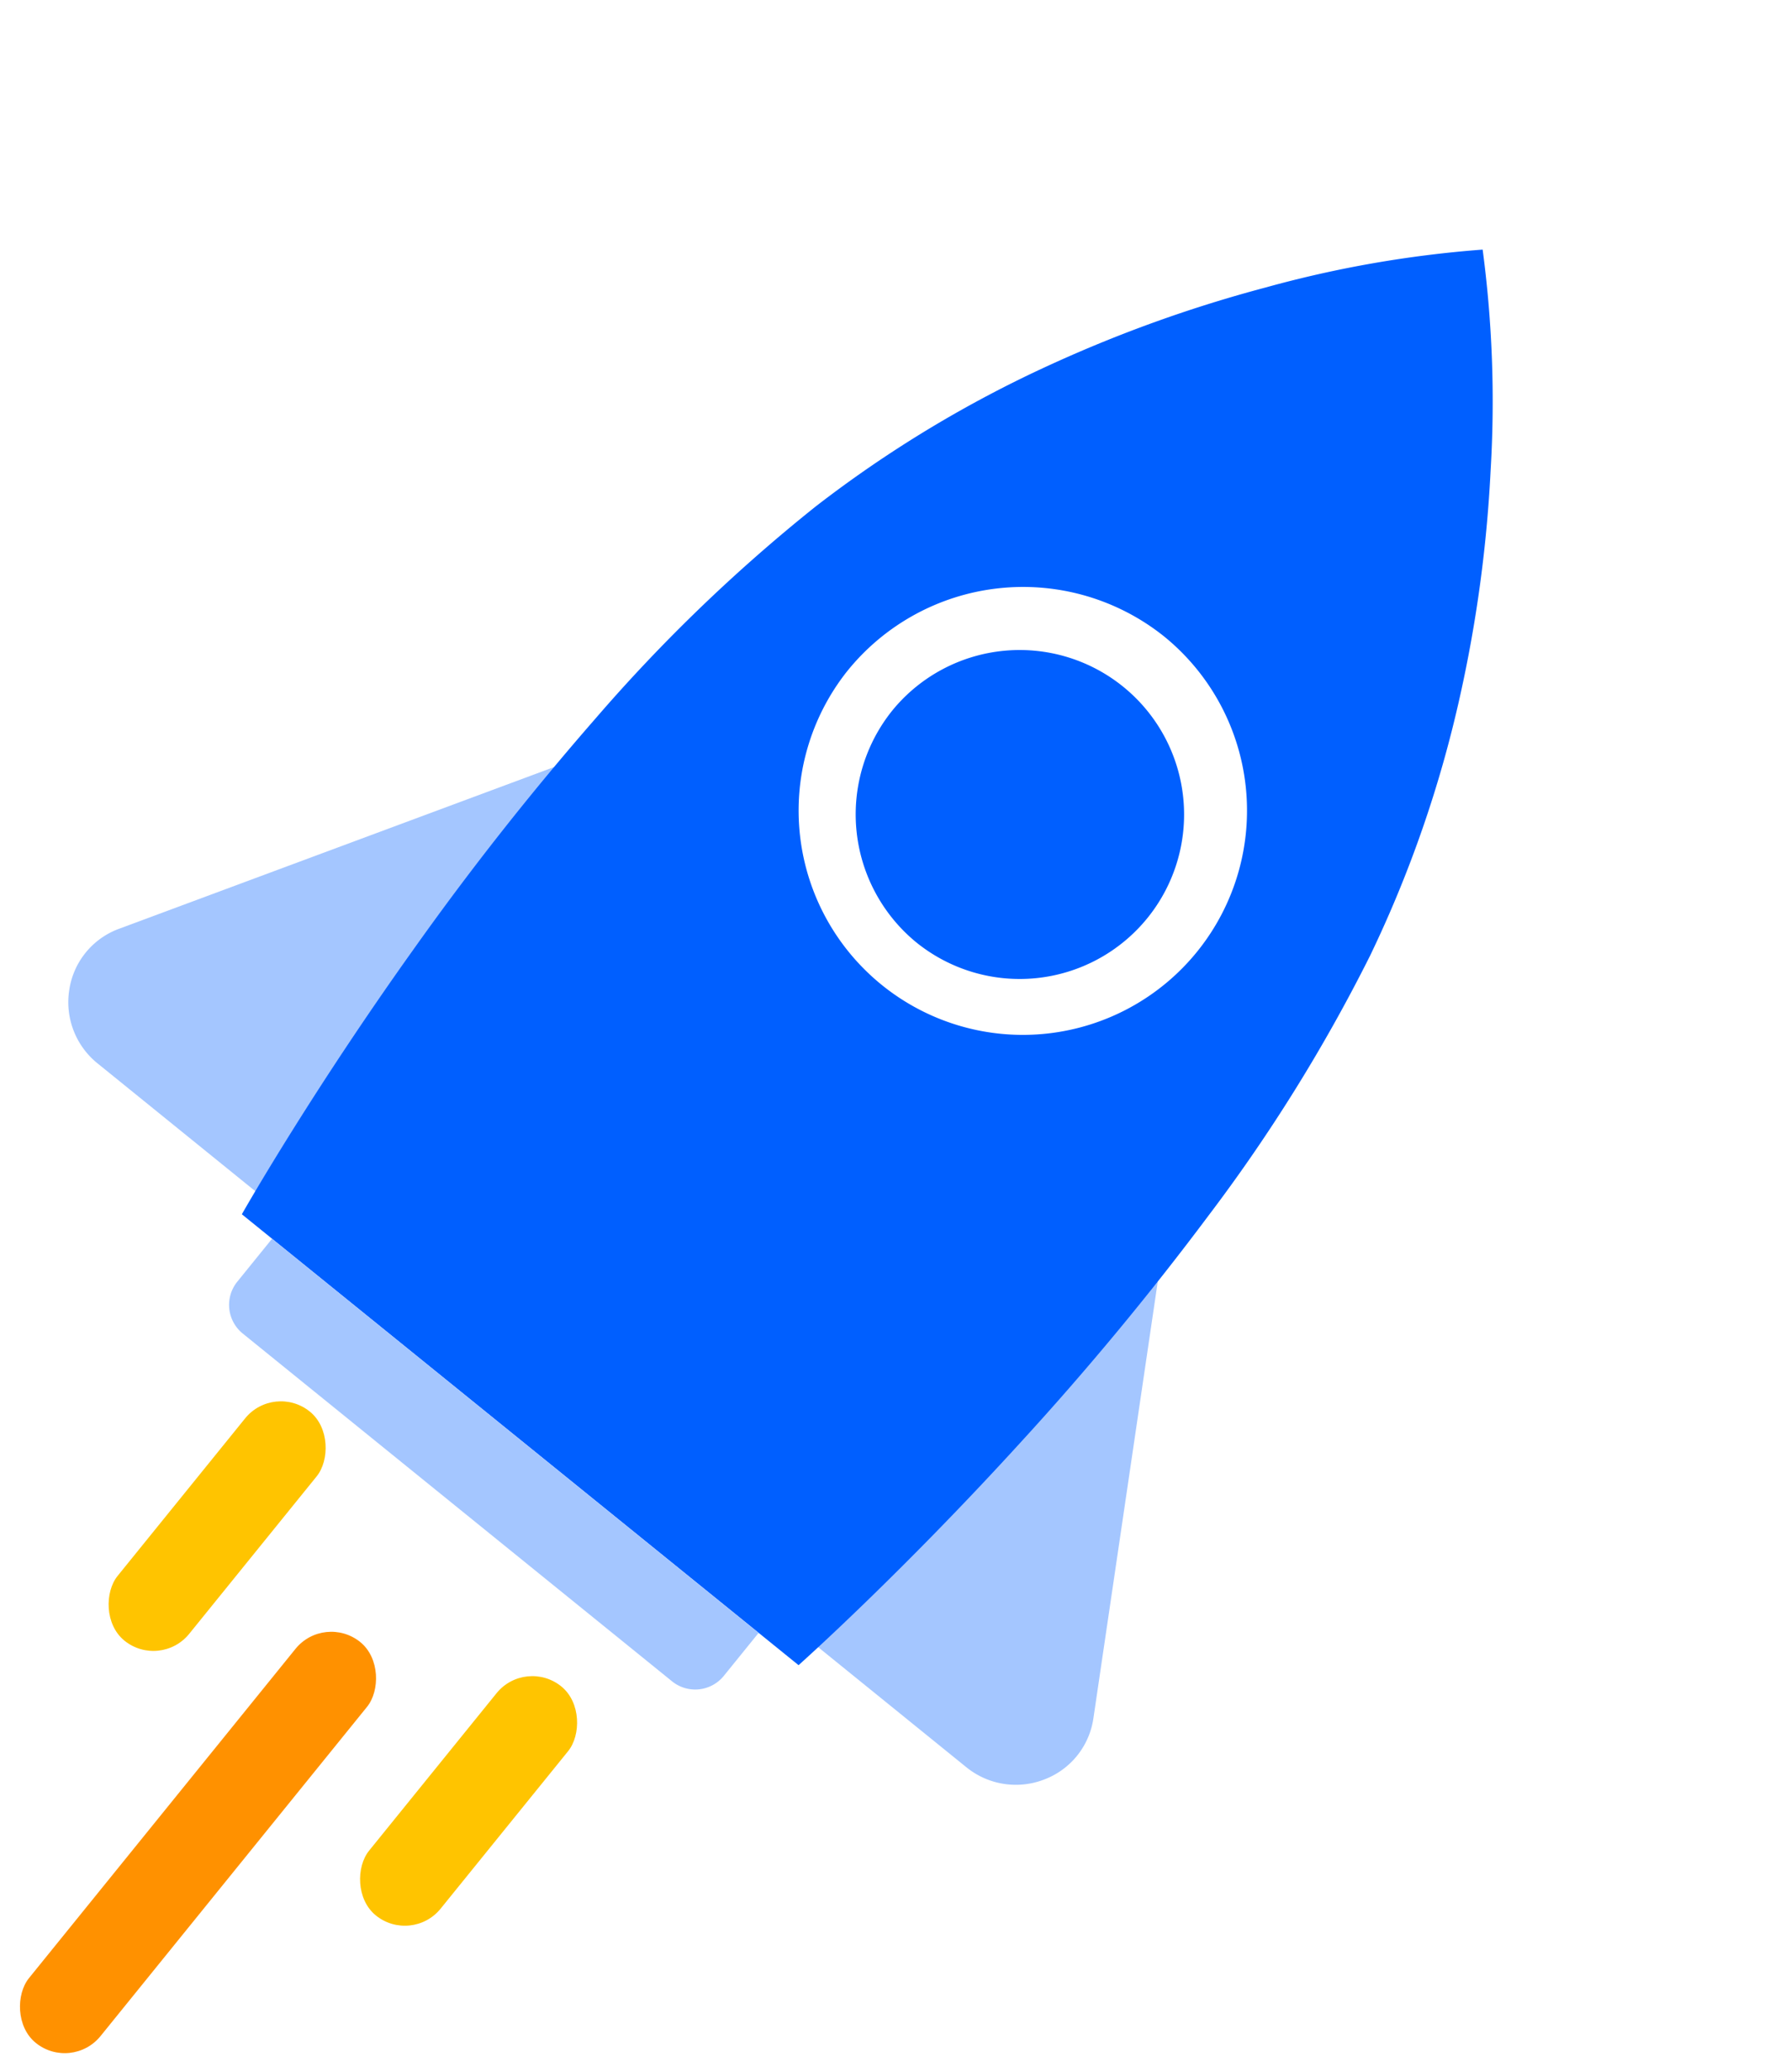 <svg xmlns="http://www.w3.org/2000/svg" width="95.43" height="110.349" viewBox="0 0 95.43 110.349"><defs><style>.a{fill:#a4c6ff;}.b{fill:#005fff;}.c{fill:#ffc400;}.d{fill:#ff9100;}</style></defs><g transform="translate(-98.458 -1311.518) rotate(39)"><path class="a" d="M13096.466,18942.605h-59.519a4.185,4.185,0,0,1-3.661-2.1,4.113,4.113,0,0,1,.021-4.2l12.608-21.307h41.581l12.608,21.307a4.117,4.117,0,0,1,.021,4.2A4.183,4.183,0,0,1,13096.466,18942.605Z" transform="translate(-12095.361 -17944.582)"/><path class="b" d="M2.081,81.531l0-.016C1.957,80.768.869,73.928.319,64.9A156.264,156.264,0,0,1,.111,49.166a88.14,88.14,0,0,1,2.012-16.18A63.522,63.522,0,0,1,7.1,19.232,71.7,71.7,0,0,1,13.407,8.85,60.161,60.161,0,0,1,21.126,0l.008,0A61.343,61.343,0,0,1,28.848,8.85a71.579,71.579,0,0,1,6.31,10.383,63.671,63.671,0,0,1,4.975,13.754,88.6,88.6,0,0,1,2.023,16.18A156.781,156.781,0,0,1,41.974,64.9c-.549,9.318-1.675,16.334-1.725,16.627v0ZM8.947,38.789a11.946,11.946,0,1,0,11.943-12.1A12.032,12.032,0,0,0,8.947,38.789Zm3.187,0a8.76,8.76,0,1,1,8.757,8.873A8.814,8.814,0,0,1,12.134,38.787Z" transform="translate(950.512 917.898)"/><path class="a" d="M0,0H33.358V2.943A1.962,1.962,0,0,1,31.4,4.906H1.962A1.962,1.962,0,0,1,0,2.943Z" transform="translate(954.667 999.43)"/><rect class="c" width="4.906" height="15.698" rx="2.453" transform="translate(959.572 1005.317)"/><rect class="c" width="4.906" height="15.698" rx="2.453" transform="translate(979.195 1008.26)"/><rect class="d" width="4.906" height="27.471" rx="2.453" transform="translate(969.383 1013.166)"/></g></svg>